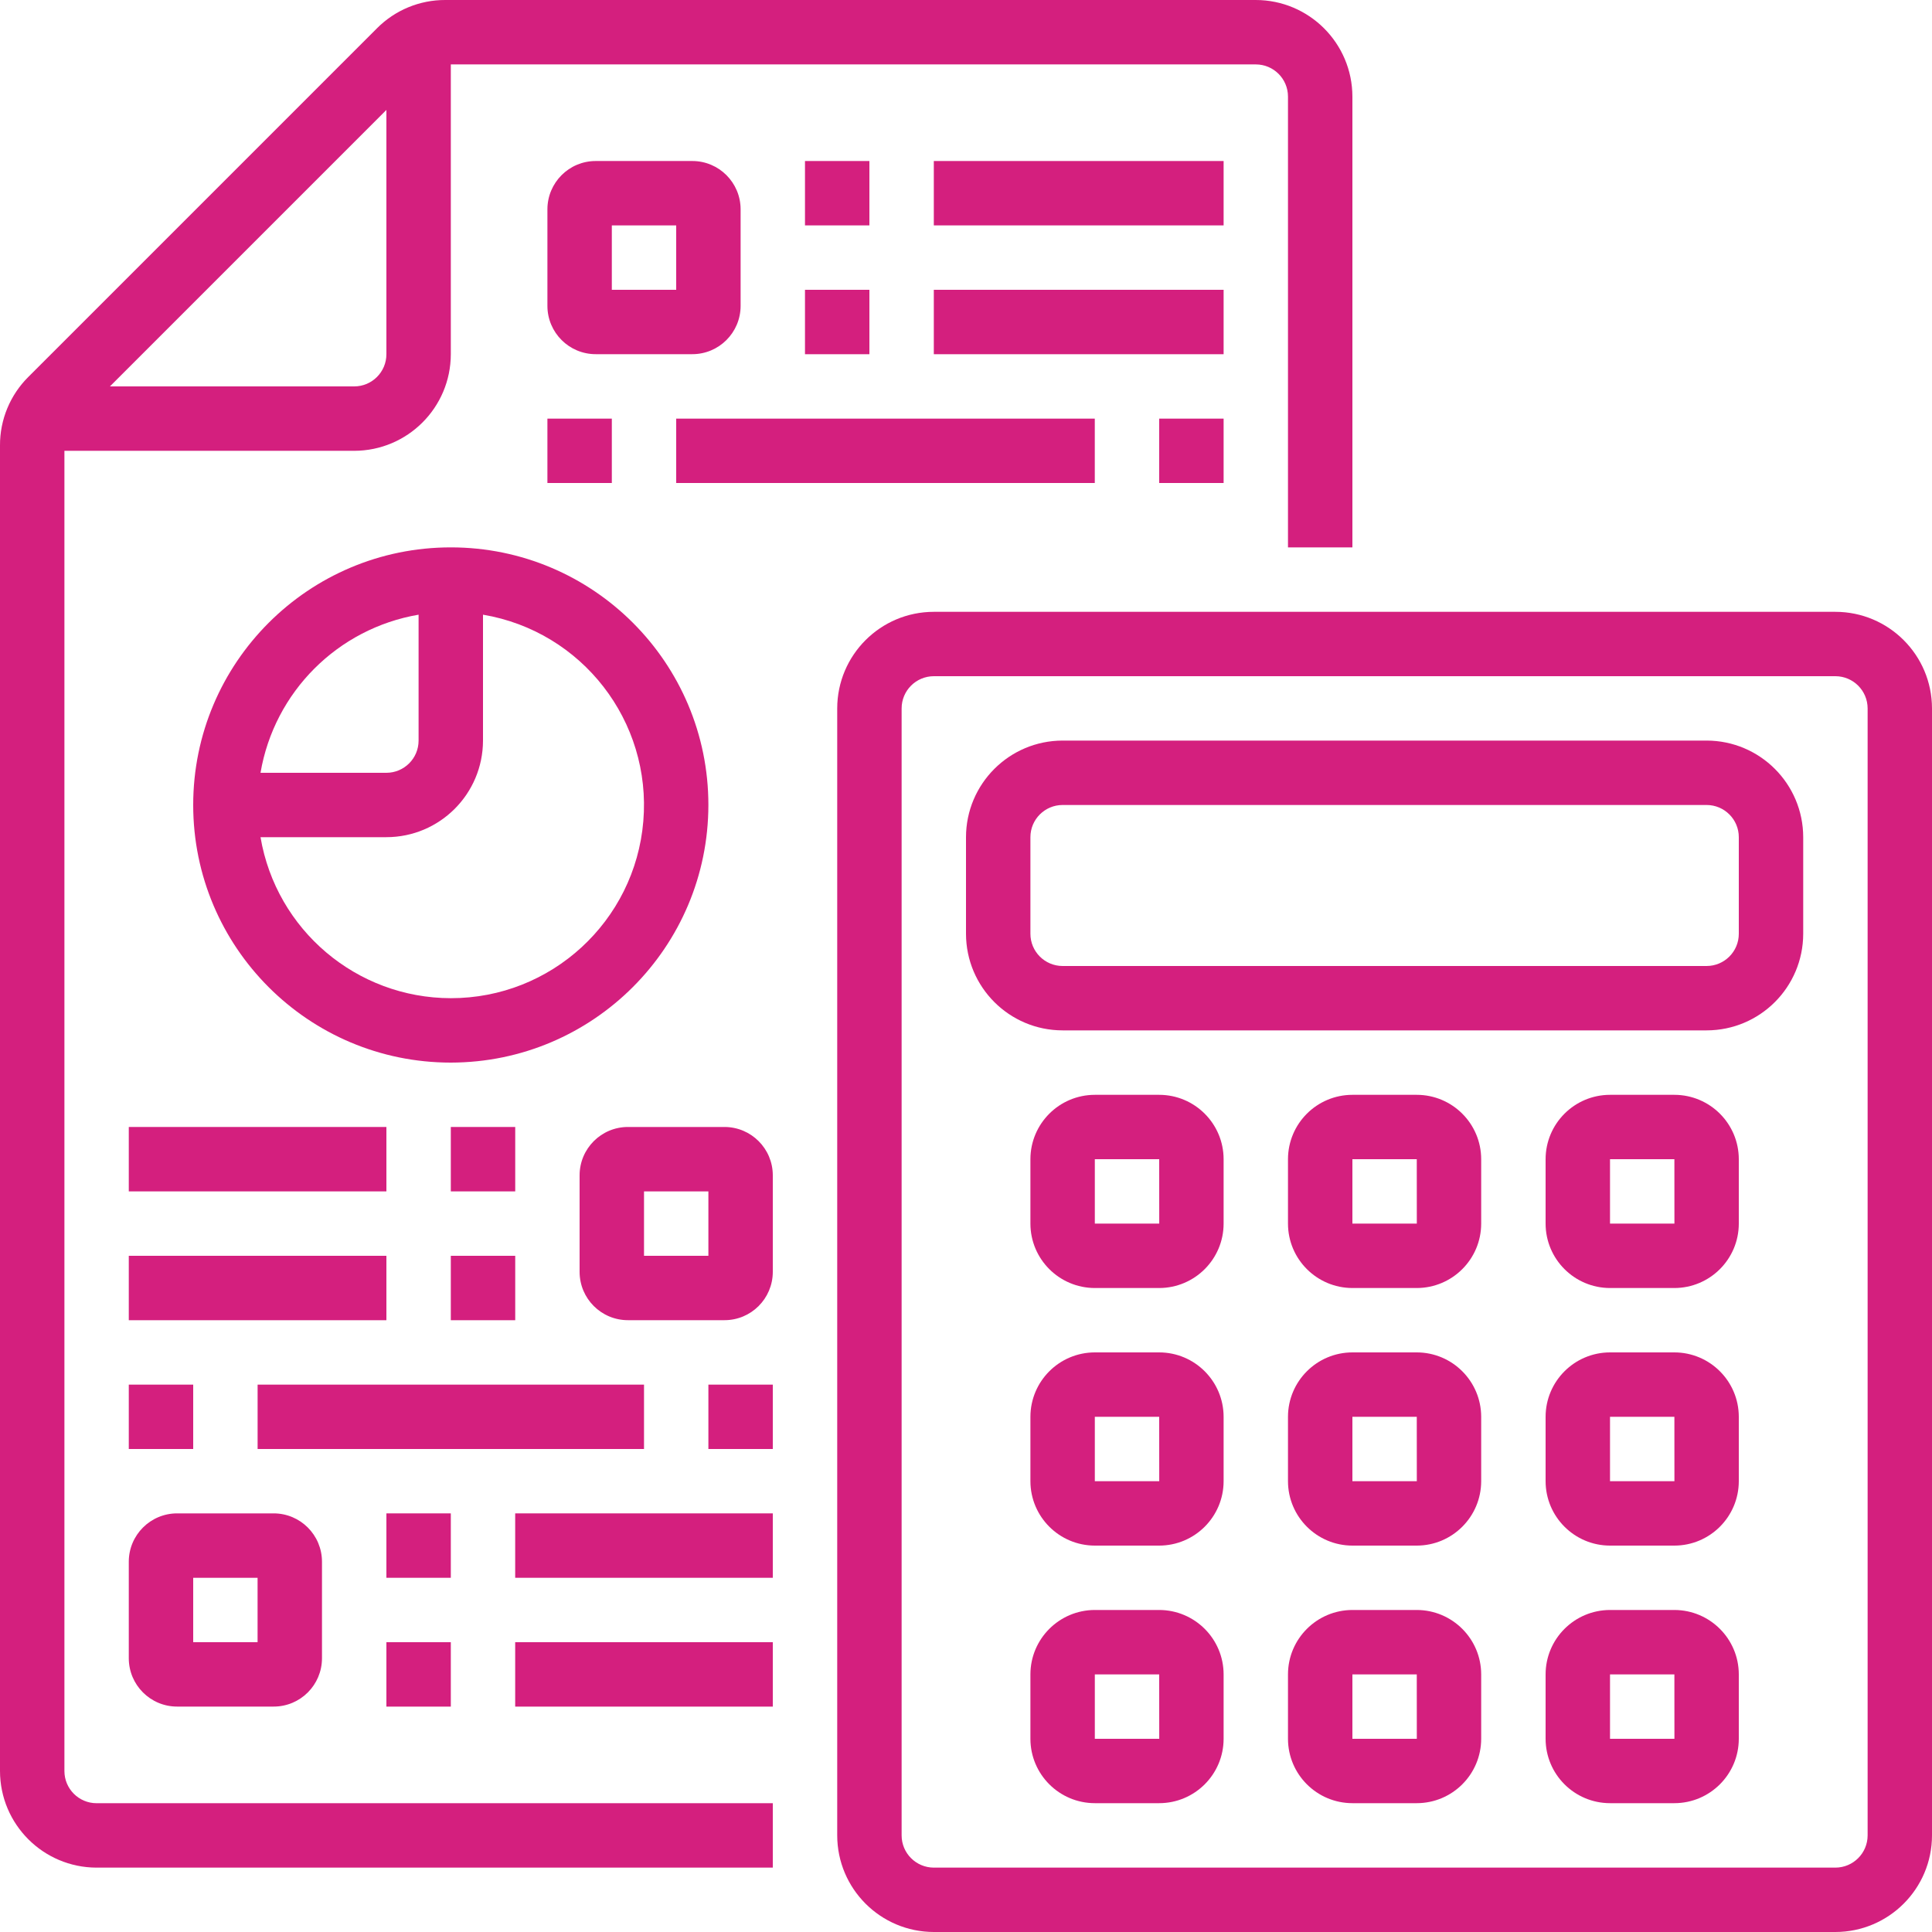 <svg width="50" height="50" viewBox="0 0 50 50" fill="none" xmlns="http://www.w3.org/2000/svg">
<g clip-path="url(#clip0)">
<path d="M47.5 15.834H24.167C22.787 15.835 21.669 16.953 21.667 18.334V47.5C21.669 48.88 22.787 49.998 24.167 50H47.5C48.88 49.998 49.999 48.88 50 47.5V18.334C49.999 16.953 48.88 15.835 47.5 15.834ZM48.334 47.5C48.333 47.96 47.961 48.333 47.5 48.334H24.167C23.707 48.333 23.334 47.96 23.334 47.5V18.334C23.334 17.873 23.707 17.501 24.167 17.5H47.5C47.961 17.501 48.333 17.873 48.334 18.334V47.5Z" fill="#D41F7E"/>
<path d="M44.167 19.166H27.5C26.12 19.168 25.002 20.286 25 21.666V24.166C25.002 25.547 26.12 26.665 27.5 26.666H44.167C45.547 26.665 46.665 25.547 46.667 24.166V21.666C46.665 20.286 45.547 19.168 44.167 19.166ZM45 24.166C45 24.627 44.627 24.999 44.167 25H27.5C27.04 24.999 26.667 24.627 26.667 24.166V21.666C26.667 21.206 27.04 20.834 27.5 20.833H44.167C44.627 20.834 45 21.206 45 21.666V24.166Z" fill="#D41F7E"/>
<path d="M30 28.334H28.334C27.414 28.335 26.668 29.08 26.667 30V31.667C26.668 32.587 27.414 33.332 28.334 33.334H30C30.92 33.332 31.666 32.587 31.667 31.667V30C31.666 29.08 30.92 28.335 30 28.334ZM28.334 31.667V30H30L30.001 31.667H28.334Z" fill="#D41F7E"/>
<path d="M36.666 28.334H35C34.08 28.335 33.334 29.08 33.333 30V31.667C33.334 32.587 34.08 33.332 35 33.334H36.666C37.586 33.332 38.332 32.587 38.333 31.667V30C38.332 29.08 37.586 28.335 36.666 28.334ZM35 31.667V30H36.666L36.667 31.667H35Z" fill="#D41F7E"/>
<path d="M43.333 28.334H41.667C40.747 28.335 40.001 29.08 40 30V31.667C40.001 32.587 40.747 33.332 41.667 33.334H43.333C44.253 33.332 44.999 32.587 45 31.667V30C44.999 29.08 44.253 28.335 43.333 28.334ZM41.667 31.667V30H43.333L43.334 31.667H41.667Z" fill="#D41F7E"/>
<path d="M30 35H28.334C27.414 35.001 26.668 35.747 26.667 36.667V38.333C26.668 39.253 27.414 39.999 28.334 40H30C30.92 39.999 31.666 39.253 31.667 38.333V36.667C31.666 35.747 30.92 35.001 30 35ZM28.334 38.333V36.667H30L30.001 38.333H28.334Z" fill="#D41F7E"/>
<path d="M36.666 35H35C34.08 35.001 33.334 35.747 33.333 36.667V38.333C33.334 39.253 34.08 39.999 35 40H36.666C37.586 39.999 38.332 39.253 38.333 38.333V36.667C38.332 35.747 37.586 35.001 36.666 35ZM35 38.333V36.667H36.666L36.667 38.333H35Z" fill="#D41F7E"/>
<path d="M43.333 35H41.667C40.747 35.001 40.001 35.747 40 36.667V38.333C40.001 39.253 40.747 39.999 41.667 40H43.333C44.253 39.999 44.999 39.253 45 38.333V36.667C44.999 35.747 44.253 35.001 43.333 35ZM41.667 38.333V36.667H43.333L43.334 38.333H41.667Z" fill="#D41F7E"/>
<path d="M30 41.666H28.334C27.414 41.668 26.668 42.413 26.667 43.333V45C26.668 45.92 27.414 46.665 28.334 46.666H30C30.92 46.665 31.666 45.92 31.667 45V43.333C31.666 42.413 30.92 41.668 30 41.666ZM28.334 45V43.333H30L30.001 45H28.334Z" fill="#D41F7E"/>
<path d="M36.666 41.666H35C34.08 41.668 33.334 42.413 33.333 43.333V45C33.334 45.92 34.08 46.665 35 46.666H36.666C37.586 46.665 38.332 45.92 38.333 45V43.333C38.332 42.413 37.586 41.668 36.666 41.666ZM35 45V43.333H36.666L36.667 45H35Z" fill="#D41F7E"/>
<path d="M43.333 41.666H41.667C40.747 41.668 40.001 42.413 40 43.333V45C40.001 45.92 40.747 46.665 41.667 46.666H43.333C44.253 46.665 44.999 45.92 45 45V43.333C44.999 42.413 44.253 41.668 43.333 41.666ZM41.667 45V43.333H43.333L43.334 45H41.667Z" fill="#D41F7E"/>
<path d="M1.667 45.834V11.667H9.167C10.547 11.665 11.665 10.547 11.667 9.167V1.667H32.5C32.96 1.667 33.333 2.04 33.333 2.5V14.167H35V2.5C34.998 1.12 33.88 0.002 32.5 7.49067e-06H11.523C10.86 -0.002 10.223 0.262 9.756 0.732L0.732 9.756C0.262 10.224 -0.002 10.86 7.49067e-06 11.524V45.834C0.002 47.214 1.12 48.332 2.5 48.334L20 48.333V46.667L2.5 46.667C2.04 46.667 1.667 46.294 1.667 45.834ZM10 2.845V9.167C10 9.627 9.627 10 9.167 10H2.845L10 2.845Z" fill="#D41F7E"/>
<path d="M18.333 20.833C18.333 17.151 15.349 14.166 11.667 14.166C7.985 14.166 5 17.151 5 20.833C5 24.515 7.985 27.5 11.667 27.5C15.347 27.496 18.329 24.513 18.333 20.833ZM10.833 15.908V19.166C10.833 19.627 10.46 19.999 10 20H6.742C7.099 17.906 8.739 16.266 10.833 15.908ZM11.667 25.833C9.229 25.829 7.15 24.069 6.742 21.666H10C11.38 21.665 12.498 20.547 12.5 19.166V15.908C15.063 16.34 16.866 18.664 16.649 21.254C16.432 23.844 14.265 25.835 11.667 25.833Z" fill="#D41F7E"/>
<path d="M17.917 9.166C18.607 9.166 19.166 8.607 19.167 7.917V5.417C19.166 4.726 18.607 4.167 17.917 4.167H15.417C14.727 4.167 14.168 4.726 14.167 5.417V7.917C14.168 8.607 14.727 9.166 15.417 9.166H17.917ZM15.834 5.833H17.5V7.5H15.834V5.833Z" fill="#D41F7E"/>
<path d="M20.833 4.167H22.5V5.833H20.833V4.167Z" fill="#D41F7E"/>
<path d="M24.167 4.167H31.667V5.833H24.167V4.167Z" fill="#D41F7E"/>
<path d="M20.833 7.5H22.5V9.167H20.833V7.5Z" fill="#D41F7E"/>
<path d="M24.167 7.5H31.667V9.167H24.167V7.5Z" fill="#D41F7E"/>
<path d="M14.167 10.834H15.834V12.5H14.167V10.834Z" fill="#D41F7E"/>
<path d="M17.5 10.834H28.333V12.5H17.5V10.834Z" fill="#D41F7E"/>
<path d="M30 10.834H31.667V12.5H30V10.834Z" fill="#D41F7E"/>
<path d="M18.75 29.166H16.25C15.56 29.167 15.001 29.726 15 30.416V32.916C15.001 33.607 15.56 34.166 16.25 34.166H18.75C19.44 34.166 19.999 33.607 20 32.916V30.416C19.999 29.726 19.44 29.167 18.75 29.166ZM18.333 32.5H16.667V30.833H18.333V32.5Z" fill="#D41F7E"/>
<path d="M11.667 29.166H13.334V30.833H11.667V29.166Z" fill="#D41F7E"/>
<path d="M3.333 29.166H10V30.833H3.333V29.166Z" fill="#D41F7E"/>
<path d="M11.667 32.5H13.334V34.167H11.667V32.5Z" fill="#D41F7E"/>
<path d="M3.333 32.5H10V34.167H3.333V32.5Z" fill="#D41F7E"/>
<path d="M3.333 42.916C3.334 43.607 3.893 44.166 4.583 44.166H7.083C7.773 44.166 8.332 43.607 8.333 42.916V40.416C8.332 39.726 7.773 39.167 7.083 39.166H4.583C3.893 39.167 3.334 39.726 3.333 40.416V42.916ZM5 40.833H6.666V42.5H5V40.833Z" fill="#D41F7E"/>
<path d="M10 39.166H11.667V40.833H10V39.166Z" fill="#D41F7E"/>
<path d="M13.333 39.166H20V40.833H13.333V39.166Z" fill="#D41F7E"/>
<path d="M10 42.5H11.667V44.167H10V42.5Z" fill="#D41F7E"/>
<path d="M13.333 42.5H20V44.167H13.333V42.5Z" fill="#D41F7E"/>
<path d="M18.333 35.834H20V37.5H18.333V35.834Z" fill="#D41F7E"/>
<path d="M6.667 35.834H16.667V37.5H6.667V35.834Z" fill="#D41F7E"/>
<path d="M3.333 35.834H5V37.5H3.333V35.834Z" fill="#D41F7E"/>
</g>
<defs>
<clipPath id="clip0">
<rect width="50" height="50" fill="white"/>
</clipPath>
</defs>
</svg>
